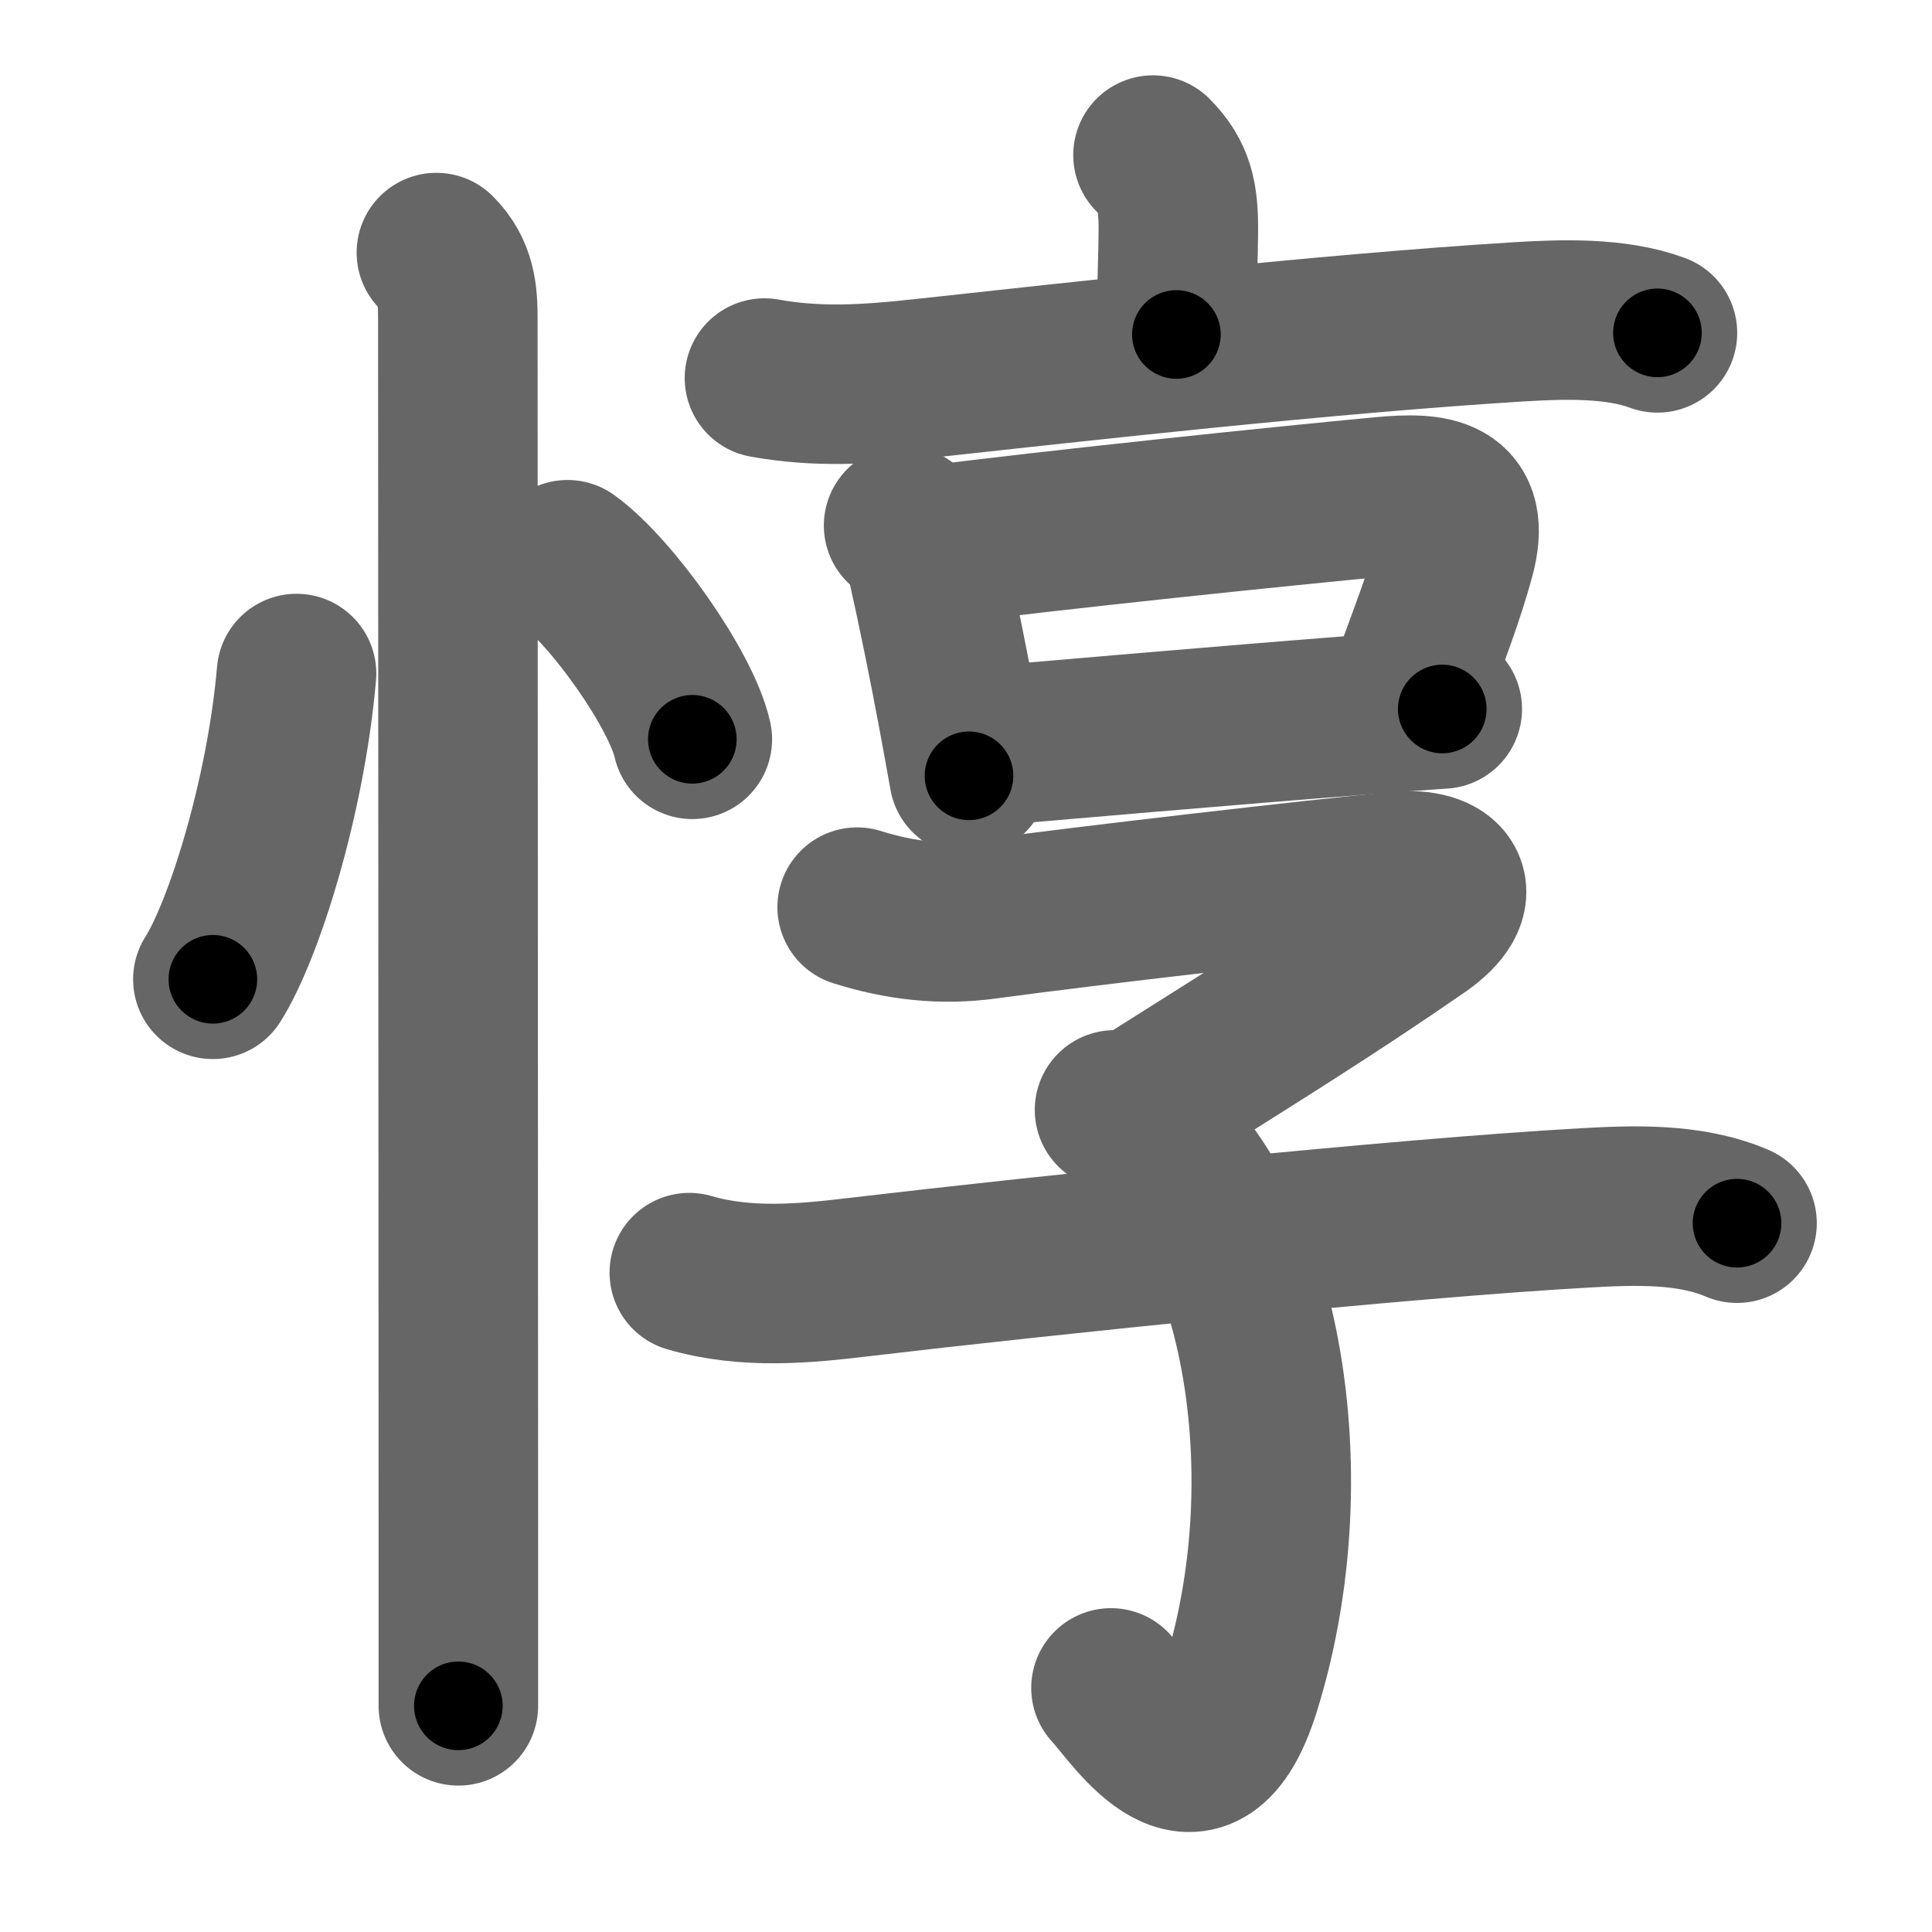 <svg xmlns="http://www.w3.org/2000/svg" width="109" height="109" viewBox="0 0 109 109" id="60c7"><g fill="none" stroke="#666" stroke-width="9" stroke-linecap="round" stroke-linejoin="round"><g><g><path d="M16.73,38c-0.61,7-2.98,14.5-4.72,17.25" /><path d="M32.02,31.58c2.49,1.79,6.42,7.35,7.04,10.13" /><path d="M24.62,14.25c1.13,1.13,1.21,2.38,1.21,3.75c0,0.86,0.02,47.66,0.03,69.12c0,4.18,0,7.39,0,9.12" /></g><g><g><path d="M65.05,8.75c1.23,1.23,1.43,2.38,1.43,4.15c0,1.35-0.11,4.1-0.11,5.97" /><path d="M43.13,21.33c3,0.54,5.73,0.37,8.87,0.03c8.94-0.97,22.68-2.52,33.64-3.2c2.49-0.15,5.5-0.26,7.87,0.62" /></g><g><g><path d="M50.98,29.65c0.73,0.46,1.16,1.13,1.29,2c0.69,3.08,1.26,5.93,1.78,8.71c0.21,1.14,0.42,2.28,0.62,3.41" /><path d="M52.58,30.77c7.15-0.91,19.49-2.19,25.42-2.75c2.91-0.27,5.04-0.07,4.09,3.38c-0.63,2.29-1.34,4.1-2.71,7.83" /><path d="M55.51,42.11c3.84-0.33,14.02-1.21,21.12-1.76c1.84-0.14,3.48-0.27,4.74-0.35" /></g><g><path d="M48.36,51.18c2.42,0.76,4.75,1.03,7.26,0.69c5.69-0.78,18.71-2.27,23.26-2.71c2.67-0.26,3.97,1.22,1.16,3.15c-5.17,3.57-9.05,5.95-16.17,10.45" /><path d="M62.88,62.62C70.5,66.12,74.12,82,70,95.22c-2.3,7.37-5.92,1.52-7.32,0.01" /><path d="M38.89,71.8c3.24,0.95,6.62,0.6,9.49,0.26c10.66-1.26,30.8-3.34,41-3.91c2.8-0.16,5.97-0.28,8.62,0.86" /></g></g></g></g></g><g fill="none" stroke="#000" stroke-width="5" stroke-linecap="round" stroke-linejoin="round"><path d="M16.73,38c-0.61,7-2.98,14.5-4.72,17.25" stroke-dasharray="18" stroke-dashoffset="18"><animate attributeName="stroke-dashoffset" values="18;18;0" dur="0.18s" fill="freeze" begin="0s;60c7.click" /></path><path d="M32.02,31.58c2.49,1.79,6.42,7.35,7.04,10.13" stroke-dasharray="12.493" stroke-dashoffset="12.493"><animate attributeName="stroke-dashoffset" values="12.493" fill="freeze" begin="60c7.click" /><animate attributeName="stroke-dashoffset" values="12.493;12.493;0" keyTimes="0;0.59;1" dur="0.305s" fill="freeze" begin="0s;60c7.click" /></path><path d="M24.62,14.25c1.13,1.13,1.21,2.38,1.21,3.75c0,0.86,0.02,47.66,0.03,69.12c0,4.18,0,7.39,0,9.12" stroke-dasharray="82.306" stroke-dashoffset="82.306"><animate attributeName="stroke-dashoffset" values="82.306" fill="freeze" begin="60c7.click" /><animate attributeName="stroke-dashoffset" values="82.306;82.306;0" keyTimes="0;0.33;1" dur="0.924s" fill="freeze" begin="0s;60c7.click" /></path><path d="M65.05,8.75c1.23,1.23,1.43,2.38,1.43,4.15c0,1.35-0.11,4.1-0.11,5.97" stroke-dasharray="10.507" stroke-dashoffset="10.507"><animate attributeName="stroke-dashoffset" values="10.507" fill="freeze" begin="60c7.click" /><animate attributeName="stroke-dashoffset" values="10.507;10.507;0" keyTimes="0;0.898;1" dur="1.029s" fill="freeze" begin="0s;60c7.click" /></path><path d="M43.13,21.33c3,0.54,5.73,0.37,8.87,0.03c8.94-0.97,22.68-2.52,33.64-3.2c2.49-0.15,5.5-0.26,7.87,0.62" stroke-dasharray="50.649" stroke-dashoffset="50.649"><animate attributeName="stroke-dashoffset" values="50.649" fill="freeze" begin="60c7.click" /><animate attributeName="stroke-dashoffset" values="50.649;50.649;0" keyTimes="0;0.67;1" dur="1.535s" fill="freeze" begin="0s;60c7.click" /></path><path d="M50.98,29.65c0.73,0.46,1.16,1.13,1.29,2c0.69,3.08,1.26,5.93,1.78,8.71c0.21,1.14,0.42,2.28,0.62,3.41" stroke-dasharray="14.818" stroke-dashoffset="14.818"><animate attributeName="stroke-dashoffset" values="14.818" fill="freeze" begin="60c7.click" /><animate attributeName="stroke-dashoffset" values="14.818;14.818;0" keyTimes="0;0.912;1" dur="1.683s" fill="freeze" begin="0s;60c7.click" /></path><path d="M52.58,30.77c7.15-0.91,19.49-2.19,25.42-2.75c2.91-0.27,5.04-0.07,4.09,3.38c-0.63,2.29-1.34,4.1-2.71,7.83" stroke-dasharray="40.813" stroke-dashoffset="40.813"><animate attributeName="stroke-dashoffset" values="40.813" fill="freeze" begin="60c7.click" /><animate attributeName="stroke-dashoffset" values="40.813;40.813;0" keyTimes="0;0.805;1" dur="2.091s" fill="freeze" begin="0s;60c7.click" /></path><path d="M55.51,42.11c3.84-0.33,14.02-1.21,21.12-1.76c1.84-0.14,3.48-0.27,4.74-0.35" stroke-dasharray="25.947" stroke-dashoffset="25.947"><animate attributeName="stroke-dashoffset" values="25.947" fill="freeze" begin="60c7.click" /><animate attributeName="stroke-dashoffset" values="25.947;25.947;0" keyTimes="0;0.89;1" dur="2.35s" fill="freeze" begin="0s;60c7.click" /></path><path d="M48.36,51.18c2.42,0.76,4.75,1.03,7.26,0.69c5.69-0.78,18.71-2.27,23.26-2.71c2.67-0.26,3.97,1.22,1.16,3.15c-5.17,3.57-9.05,5.95-16.17,10.45" stroke-dasharray="55.953" stroke-dashoffset="55.953"><animate attributeName="stroke-dashoffset" values="55.953" fill="freeze" begin="60c7.click" /><animate attributeName="stroke-dashoffset" values="55.953;55.953;0" keyTimes="0;0.808;1" dur="2.91s" fill="freeze" begin="0s;60c7.click" /></path><path d="M62.88,62.62C70.5,66.12,74.12,82,70,95.22c-2.3,7.37-5.92,1.52-7.32,0.01" stroke-dasharray="46.459" stroke-dashoffset="46.459"><animate attributeName="stroke-dashoffset" values="46.459" fill="freeze" begin="60c7.click" /><animate attributeName="stroke-dashoffset" values="46.459;46.459;0" keyTimes="0;0.862;1" dur="3.375s" fill="freeze" begin="0s;60c7.click" /></path><path d="M38.89,71.8c3.24,0.95,6.62,0.6,9.49,0.26c10.66-1.26,30.8-3.34,41-3.91c2.8-0.16,5.97-0.28,8.62,0.86" stroke-dasharray="59.496" stroke-dashoffset="59.496"><animate attributeName="stroke-dashoffset" values="59.496" fill="freeze" begin="60c7.click" /><animate attributeName="stroke-dashoffset" values="59.496;59.496;0" keyTimes="0;0.85;1" dur="3.97s" fill="freeze" begin="0s;60c7.click" /></path></g></svg>